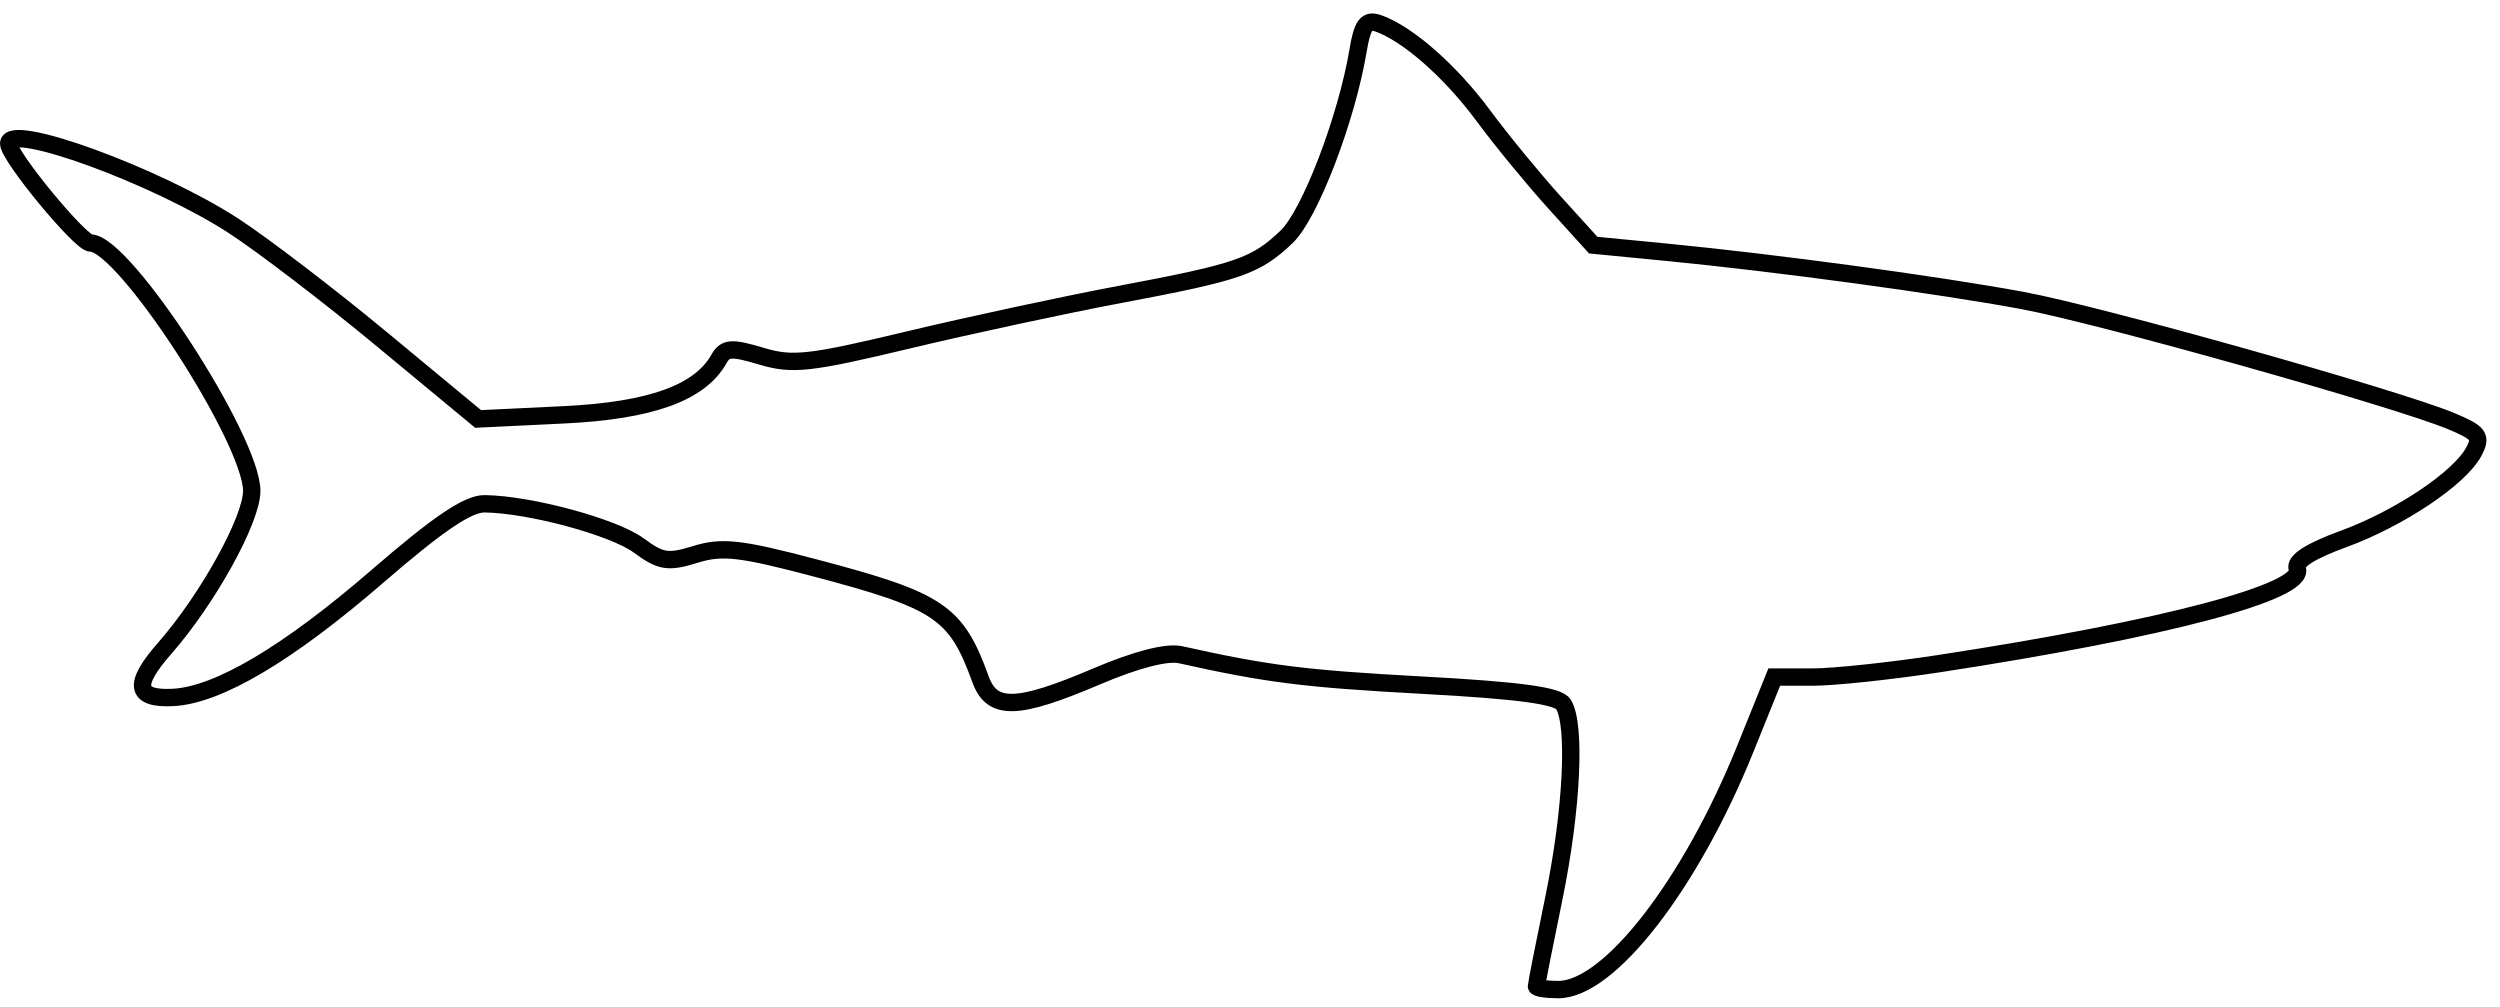 <svg xmlns="http://www.w3.org/2000/svg" width="288" height="116" viewBox="0 0 288 116" version="1.1">
	<path d="M 156.454 5.795 C 155.136 13.680, 150.907 24.715, 148.221 27.277 C 144.669 30.666, 142.715 31.341, 129 33.922 C 122.675 35.112, 111.706 37.471, 104.625 39.164 C 93.218 41.891, 91.291 42.104, 87.715 41.033 C 84.292 40.007, 83.550 40.053, 82.833 41.334 C 80.632 45.266, 74.972 47.306, 64.915 47.790 L 55.077 48.264 43.978 39.071 C 37.873 34.015, 30.159 28.120, 26.834 25.971 C 17.946 20.226, 1 14.042, 1 16.543 C 1 18.004, 9.242 28, 10.447 28 C 14.293 28, 29 50.639, 29 56.559 C 29 59.870, 23.916 69.054, 18.954 74.705 C 15.302 78.864, 15.585 80.554, 19.899 80.348 C 25.088 80.100, 33.149 75.329, 43.478 66.393 C 50.502 60.316, 53.913 58.010, 55.839 58.035 C 61.047 58.104, 70.691 60.712, 73.573 62.831 C 76.139 64.717, 76.946 64.845, 80.119 63.864 C 83.187 62.915, 85.281 63.152, 93.863 65.415 C 108.224 69.203, 110.146 70.496, 112.955 78.250 C 114.279 81.906, 117.142 81.838, 126.305 77.934 C 130.882 75.984, 134.410 75.072, 136 75.426 C 146.040 77.662, 150.256 78.192, 163.869 78.932 C 175.047 79.539, 179.474 80.139, 180.104 81.133 C 181.579 83.462, 181.091 93.336, 179 103.500 C 177.900 108.846, 177 113.396, 177 113.610 C 177 113.825, 178.135 114, 179.522 114 C 185.367 114, 194.741 101.925, 201.065 86.250 L 204.393 78 208.827 78 C 211.266 78, 217.815 77.303, 223.381 76.451 C 249.358 72.475, 265.657 68.153, 264.642 65.510 C 264.317 64.662, 266.141 63.488, 269.920 62.109 C 276.373 59.757, 283.340 55.102, 284.971 52.054 C 285.916 50.288, 285.605 49.862, 282.390 48.518 C 276.130 45.903, 241.931 36.279, 233 34.619 C 223.363 32.829, 204.605 30.285, 192.019 29.062 L 183.539 28.238 179.123 23.369 C 176.694 20.691, 172.979 16.165, 170.867 13.311 C 167.094 8.213, 162.166 3.882, 158.787 2.693 C 157.426 2.215, 156.946 2.854, 156.454 5.795" fill="none" stroke="#000" stroke-width="2px" fill-rule="evenodd"/>
</svg>

